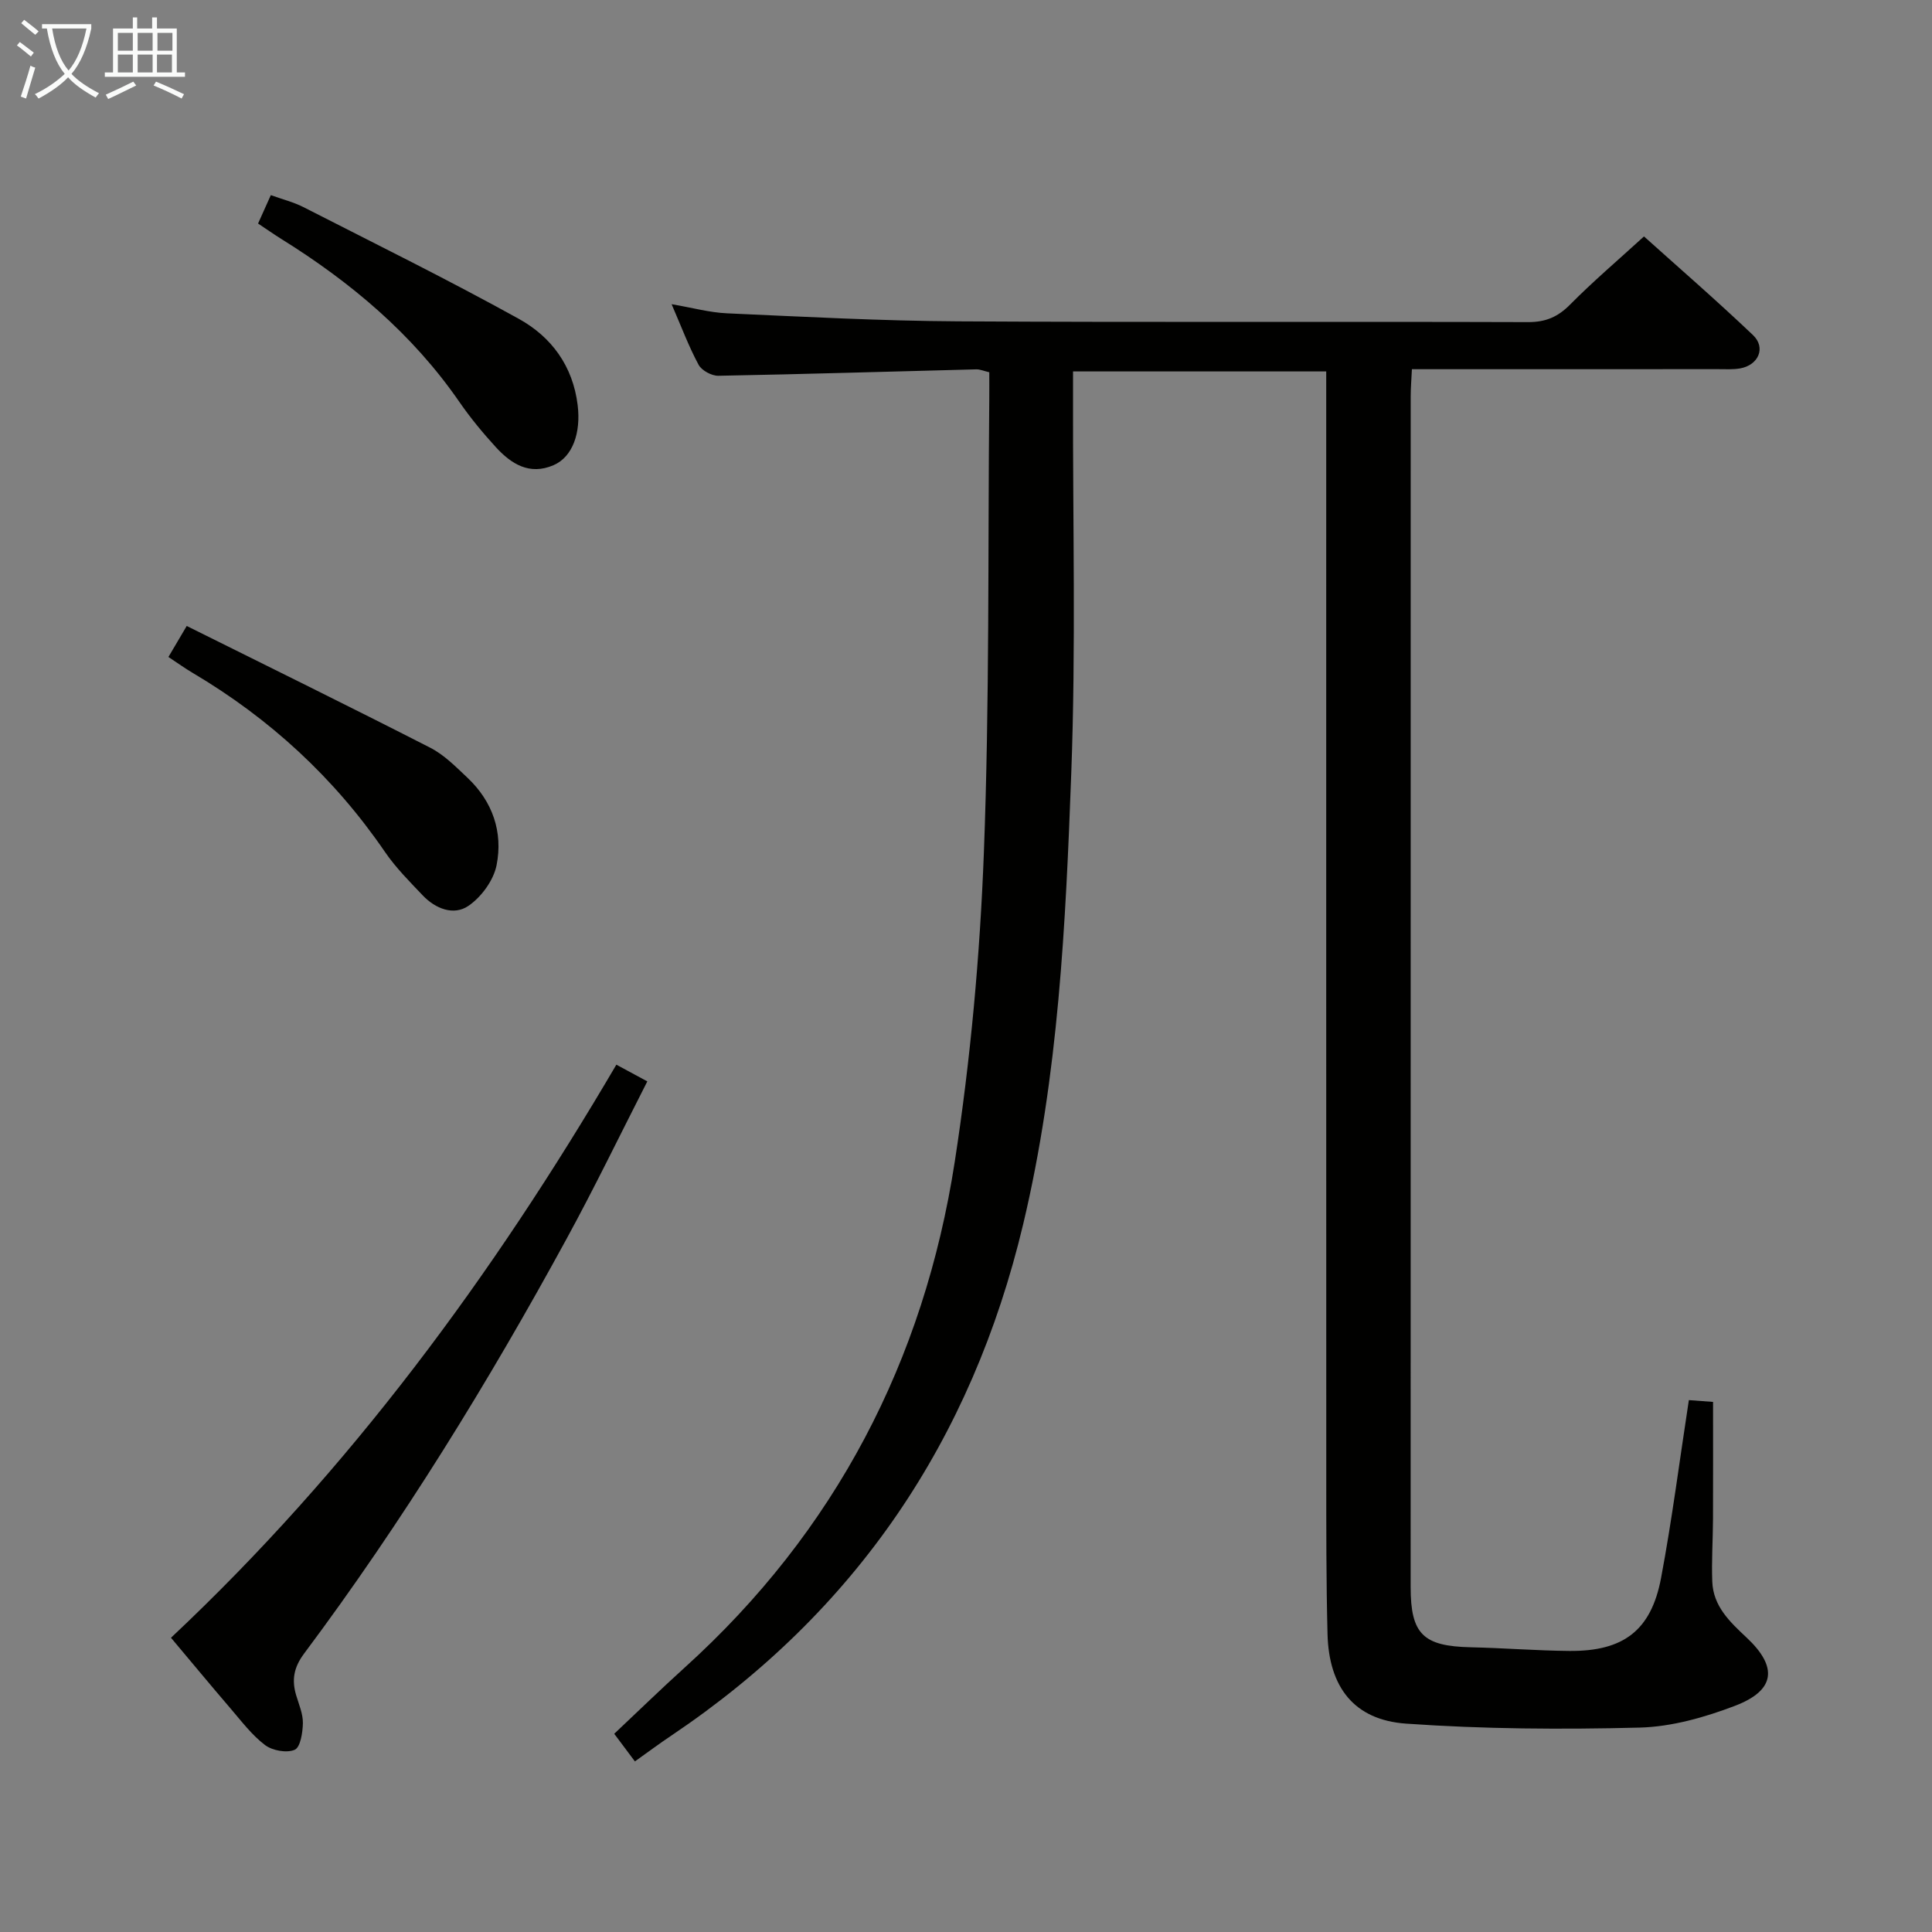 <svg enable-background="new 0 0 400 400" viewBox="0 0 400 400" xmlns="http://www.w3.org/2000/svg"><rect x="0" y="0" width="400" height="400" fill="#808080" stroke="none"/><g fill="#010100"><path d="m131.45 364.68c-1.38-1.85-2.65-3.54-4.28-5.72 4.95-4.66 9.68-9.27 14.57-13.69 31.22-28.23 49.57-63.55 55.94-104.8 3.26-21.13 5.21-42.57 6.02-63.94 1.19-31.28.82-62.61 1.12-93.92.02-1.81 0-3.62 0-5.54-1.13-.26-1.92-.62-2.7-.6-17.79.45-35.59 1-53.38 1.33-1.39.03-3.46-1.09-4.1-2.27-2.04-3.78-3.55-7.84-5.59-12.55 4.25.72 7.85 1.73 11.49 1.89 15.94.71 31.89 1.57 47.84 1.66 39.33.23 78.66.03 117.99.16 3.66.01 6.19-1.08 8.73-3.66 4.68-4.73 9.76-9.05 15.27-14.08 6.94 6.24 14.92 13.15 22.56 20.42 2.75 2.61 1.14 6.25-2.69 6.91-1.46.25-2.99.15-4.49.15-19.17.01-38.33.01-57.5.01-1.81 0-3.62 0-5.93 0-.1 2.15-.25 3.9-.25 5.65-.01 82.16-.01 164.33-.01 246.49 0 9.76 2.59 12.25 12.44 12.47 6.82.15 13.63.7 20.44.76 11.17.09 16.91-4.23 18.96-15.08 2.27-12.05 3.82-24.24 5.76-36.85 1.49.11 3.19.24 5.01.37 0 8.36.02 16.3-.01 24.24-.02 4.33-.32 8.66-.15 12.97.19 5.08 3.61 8.31 7.07 11.55 6.56 6.13 6.01 10.96-2.37 14.16-6.27 2.39-13.11 4.34-19.75 4.51-16.1.41-32.28.31-48.34-.82-10.8-.76-15.99-7.58-16.27-18.55-.28-10.99-.26-21.99-.26-32.99-.02-73.83-.01-147.66-.01-221.49 0-2.15 0-4.31 0-6.93-17.51 0-34.69 0-52.42 0v5.54c-.06 25.83.6 51.69-.36 77.49-1.16 31.36-2.63 62.73-9.96 93.52-10.67 44.77-34.61 80.18-72.84 105.88-2.46 1.64-4.85 3.43-7.55 5.35z"/><path d="m35.4 339.08c37.01-34.78 66.56-74.93 92.21-118.65 2.03 1.1 3.87 2.08 6.41 3.46-5.64 11.05-10.9 21.94-16.69 32.55-16.25 29.8-34.02 58.68-54.36 85.9-2.16 2.89-2.6 5.47-1.65 8.66.57 1.9 1.42 3.85 1.39 5.76-.04 1.94-.51 4.99-1.69 5.51-1.65.72-4.61.18-6.14-.97-2.74-2.07-4.89-4.95-7.16-7.59-4.11-4.79-8.12-9.64-12.32-14.63z"/><path d="m34.87 136.02c1.22-2.07 2.22-3.76 3.79-6.42 16.78 8.35 33.66 16.64 50.4 25.2 2.89 1.47 5.32 3.96 7.72 6.22 5.22 4.92 7.39 11.27 6.03 18.11-.62 3.13-3.15 6.59-5.83 8.42-3.04 2.08-6.83.6-9.46-2.17-2.74-2.88-5.59-5.74-7.82-9-10.52-15.37-23.86-27.63-39.85-37.09-1.56-.92-3.04-1.99-4.98-3.27z"/><path d="m53.43 46.28c.89-1.99 1.68-3.75 2.64-5.88 2.48.89 4.72 1.45 6.73 2.47 14.92 7.62 29.96 15.03 44.61 23.14 6.71 3.71 11.2 9.72 12.19 17.88.69 5.67-1 10.71-5.02 12.43-4.96 2.13-8.74-.27-11.92-3.74-2.69-2.94-5.25-6.04-7.52-9.32-9.73-14.11-22.51-24.83-36.92-33.8-1.52-.95-3-1.99-4.79-3.18z"/></g><path d="m6.4 11.7c-1-.8-1.9-1.6-2.9-2.3l.6-.7c.9.7 1.9 1.4 2.9 2.2zm-2.1 8.3c.7-2.1 1.4-4.2 2-6.4.2.1.6.3 1 .4-.7 2.3-1.3 4.4-1.9 6.4zm3-12.8c-1.1-.9-2.1-1.7-2.9-2.4l.6-.7c1 .8 2 1.5 3 2.4zm1.4-1.3v-.9h10.2v.9c-.9 4.2-2.3 7.3-4.1 9.4 1.3 1.4 3.2 2.7 5.7 4-.2.2-.4.5-.7.9-2.5-1.4-4.4-2.7-5.7-4.2-1.4 1.5-3.5 3-6.1 4.4 0 0 0 0-.1-.1-.3-.4-.5-.7-.7-.8 2.7-1.3 4.7-2.8 6.2-4.2-1.8-2.2-3-5.3-3.7-9.4zm9.2 0h-7.1c.6 3.8 1.7 6.7 3.4 8.7 1.7-2 2.9-4.8 3.7-8.7z" fill="#fafbfa"/><path d="m31.6 3.6h.9v2.3h4.1v9.1h1.7v.9h-16.6v-.9h1.7v-9.1h4.1v-2.3h.9v2.3h3.1v-2.3zm-4 13.3.6.8c-1.9.9-3.8 1.9-5.8 2.8-.2-.3-.3-.6-.5-.9 2-.9 3.9-1.8 5.7-2.7zm-3.2-10.1v3.7h3.1v-3.7zm0 4.5v3.7h3.1v-3.7zm4.1-4.5v3.7h3.1v-3.7zm0 4.5v3.7h3.1v-3.7zm9.1 9.1c-2.1-1.1-4.1-2-5.8-2.7l.5-.8c2.2.9 4.1 1.8 5.8 2.6zm-1.9-13.6h-3.1v3.7h3.1zm-3.2 4.5v3.7h3.1v-3.7z" fill="#fafbfa"/></svg>